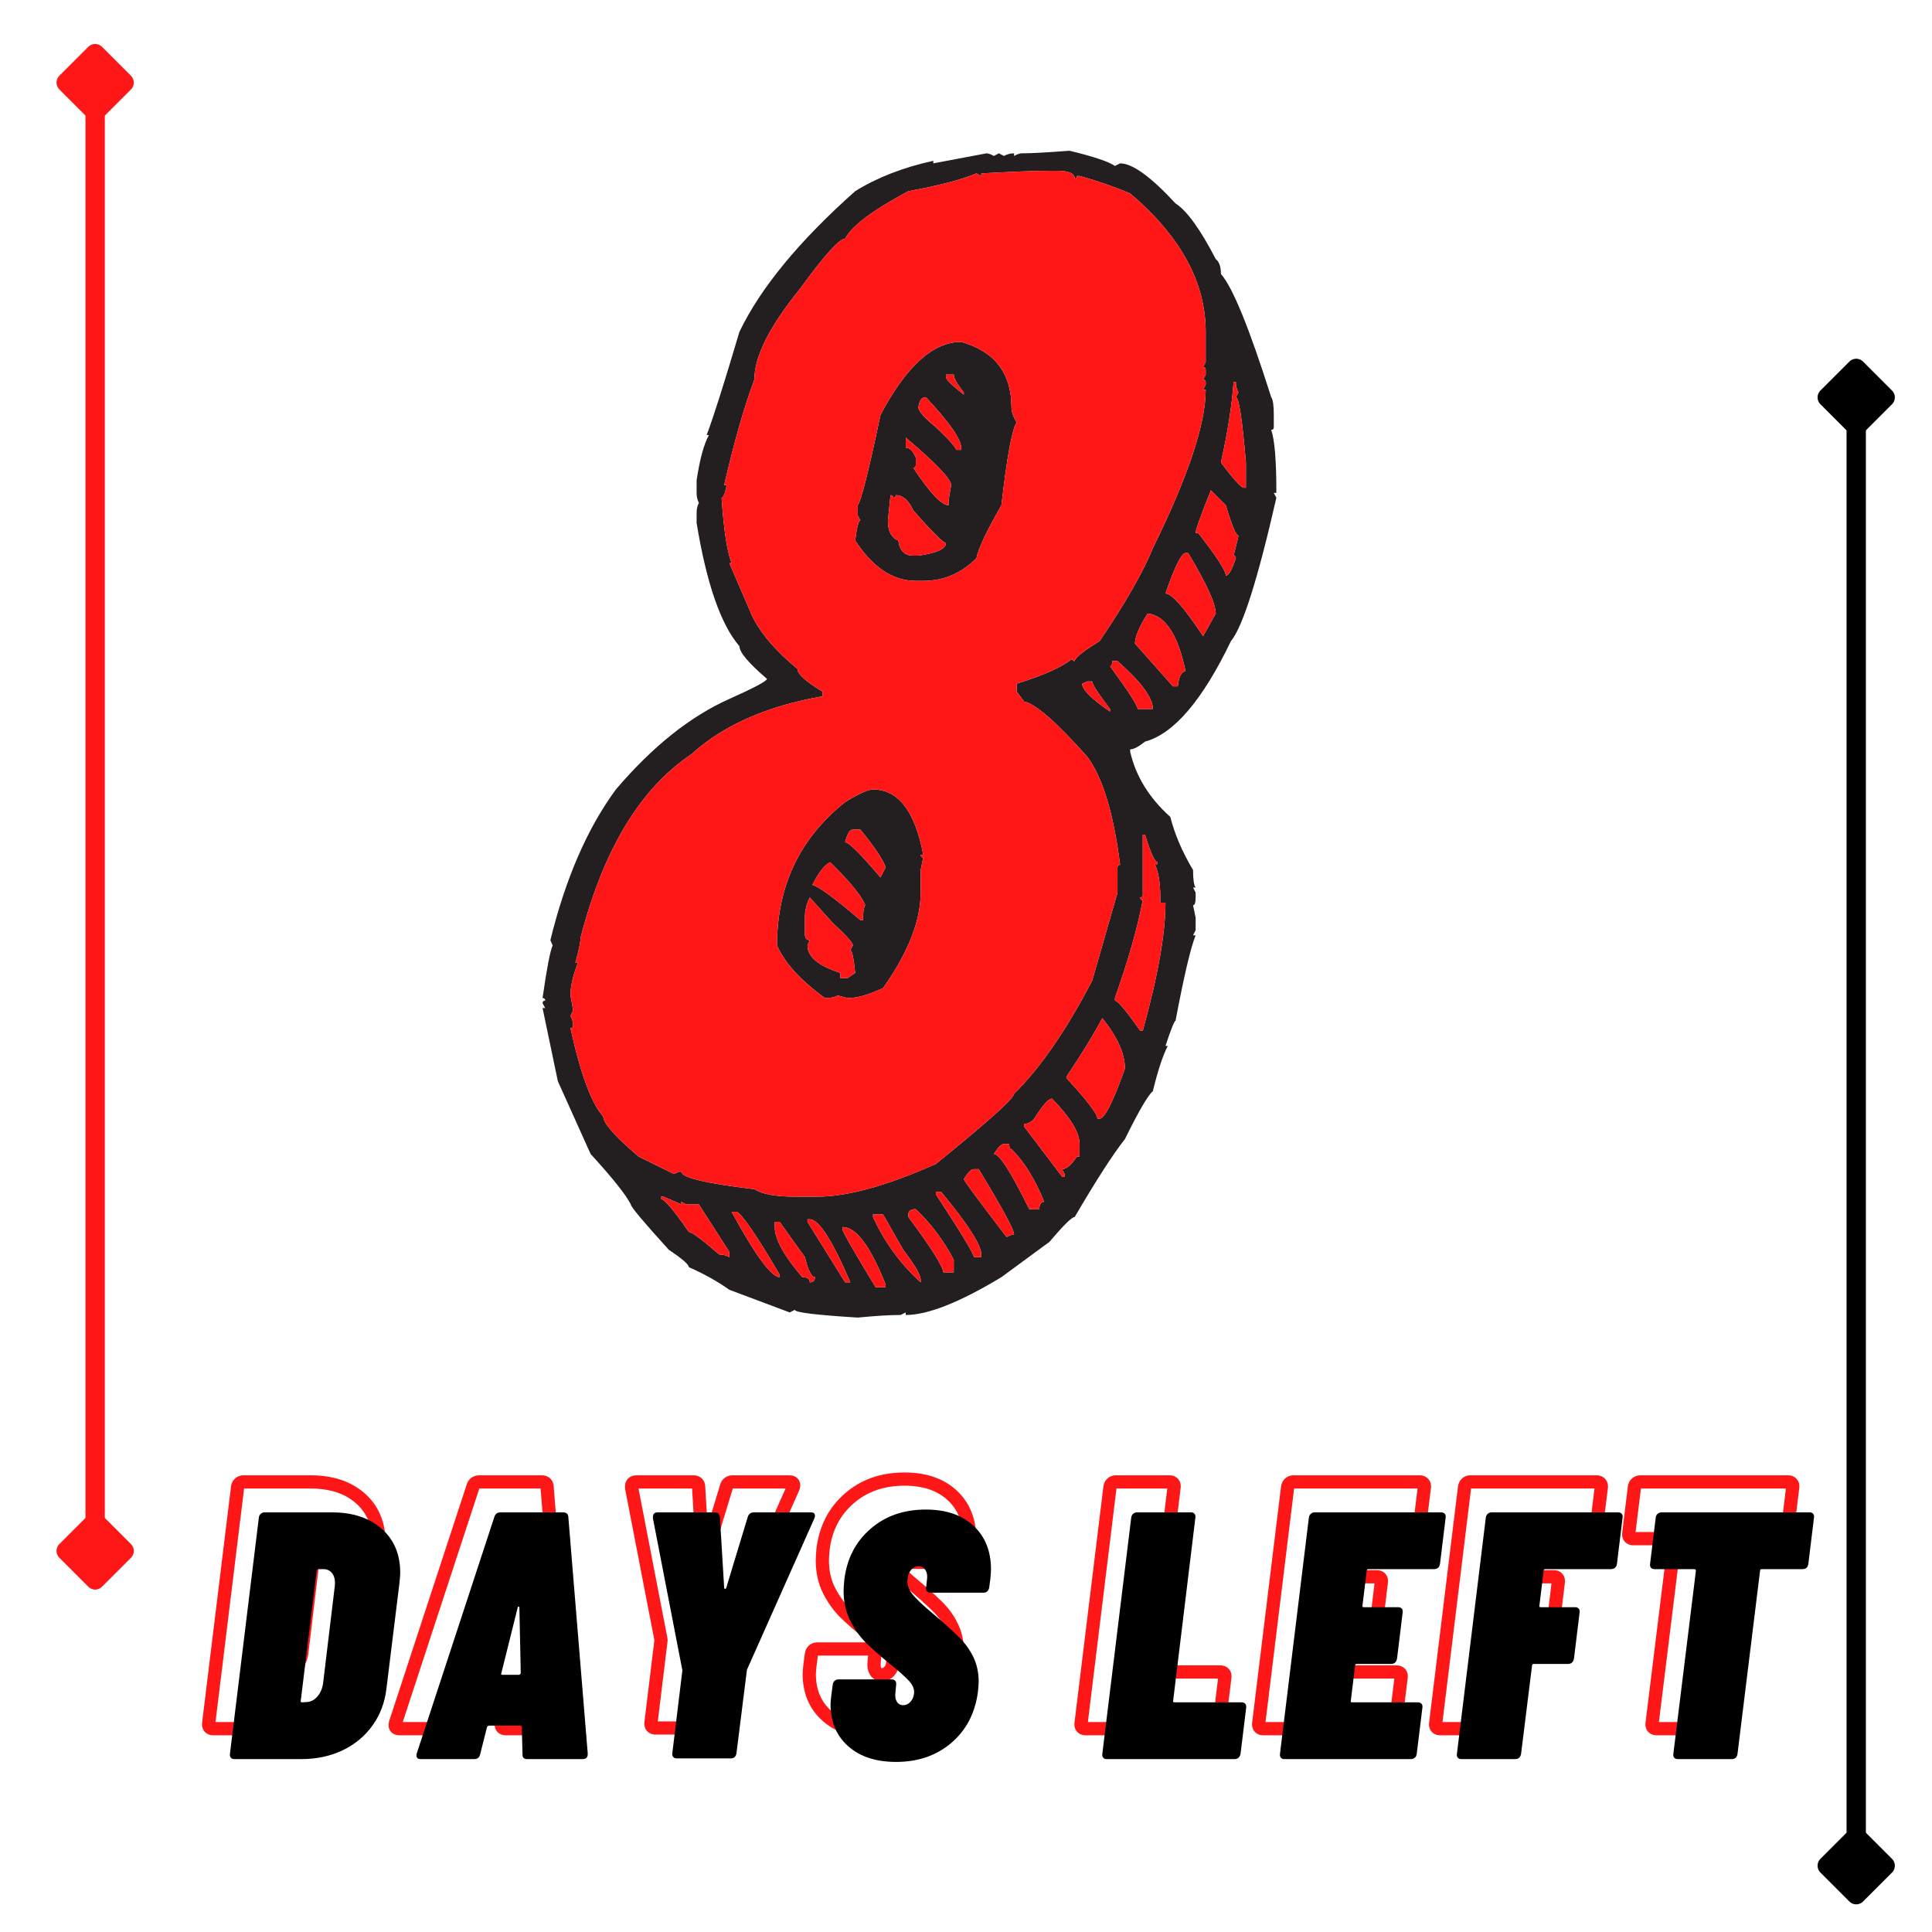 <?xml version="1.0" encoding="UTF-8"?>
<svg xmlns="http://www.w3.org/2000/svg" xmlns:xlink="http://www.w3.org/1999/xlink" width="375pt" height="375pt" viewBox="0 0 375 375" version="1.2">
<defs>
<g>
<symbol overflow="visible" id="glyph0-0">
<path style="stroke:none;" d="M -1.297 -0.344 C -1.297 -0.113 -1.207 0 -1.031 0 L 27.922 0 C 28.098 0 28.234 -0.113 28.328 -0.344 L 34.141 -47.547 C 34.141 -47.773 34.023 -47.891 33.797 -47.891 L 4.859 -47.891 C 4.629 -47.891 4.516 -47.773 4.516 -47.547 Z M 11.906 -17.719 C 11.633 -17.719 11.414 -17.805 11.25 -17.984 C 11.094 -18.172 11.035 -18.426 11.078 -18.75 L 11.078 -19.094 C 11.305 -20.914 11.875 -22.363 12.781 -23.438 C 13.695 -24.508 14.91 -25.594 16.422 -26.688 C 17.379 -27.363 18.109 -27.953 18.609 -28.453 C 19.109 -28.961 19.406 -29.582 19.5 -30.312 C 19.594 -31 19.5 -31.535 19.219 -31.922 C 18.945 -32.305 18.516 -32.5 17.922 -32.5 C 17.242 -32.5 16.688 -32.258 16.25 -31.781 C 15.812 -31.301 15.551 -30.719 15.469 -30.031 C 15.332 -29.438 14.941 -29.141 14.297 -29.141 L 7.453 -29.422 C 7.141 -29.422 6.898 -29.477 6.734 -29.594 C 6.578 -29.707 6.52 -29.852 6.562 -30.031 C 6.926 -33.227 8.281 -35.828 10.625 -37.828 C 12.977 -39.836 15.844 -40.844 19.219 -40.844 C 22.188 -40.844 24.504 -40.078 26.172 -38.547 C 27.836 -37.023 28.672 -34.941 28.672 -32.297 C 28.672 -31.609 28.645 -31.082 28.594 -30.719 C 28.32 -28.664 27.727 -27.055 26.812 -25.891 C 25.906 -24.734 24.676 -23.582 23.125 -22.438 C 22.07 -21.707 21.285 -21.055 20.766 -20.484 C 20.242 -19.922 19.938 -19.25 19.844 -18.469 C 19.75 -17.969 19.383 -17.719 18.75 -17.719 Z M 13.953 -5.891 C 12.766 -5.891 11.805 -6.254 11.078 -6.984 C 10.348 -7.711 9.984 -8.672 9.984 -9.859 C 9.984 -11.359 10.473 -12.609 11.453 -13.609 C 12.441 -14.617 13.641 -15.125 15.047 -15.125 C 16.234 -15.125 17.191 -14.77 17.922 -14.062 C 18.648 -13.352 19.016 -12.406 19.016 -11.219 C 19.016 -9.719 18.516 -8.453 17.516 -7.422 C 16.516 -6.398 15.328 -5.891 13.953 -5.891 Z M 13.953 -5.891 "/>
</symbol>
<symbol overflow="visible" id="glyph0-1">
<path style="stroke:none;" d="M 1.375 0 C 1.094 0 0.875 -0.086 0.719 -0.266 C 0.562 -0.453 0.504 -0.707 0.547 -1.031 L 6.156 -46.875 C 6.195 -47.188 6.32 -47.43 6.531 -47.609 C 6.738 -47.797 6.977 -47.891 7.25 -47.891 L 20.328 -47.891 C 24.379 -47.891 27.602 -46.828 30 -44.703 C 32.395 -42.586 33.594 -39.75 33.594 -36.188 C 33.594 -35.781 33.547 -35.117 33.453 -34.203 L 30.922 -13.688 C 30.609 -10.988 29.707 -8.602 28.219 -6.531 C 26.738 -4.457 24.801 -2.848 22.406 -1.703 C 20.008 -0.566 17.352 0 14.438 0 Z M 14.297 -11.359 C 14.203 -11.129 14.297 -11.016 14.578 -11.016 L 15.531 -11.078 C 16.258 -11.129 16.91 -11.473 17.484 -12.109 C 18.055 -12.742 18.43 -13.566 18.609 -14.578 L 20.875 -33.391 L 20.938 -34.141 C 20.938 -35.004 20.727 -35.676 20.312 -36.156 C 19.906 -36.633 19.359 -36.875 18.672 -36.875 L 17.719 -36.875 C 17.488 -36.875 17.375 -36.758 17.375 -36.531 Z M 14.297 -11.359 "/>
</symbol>
<symbol overflow="visible" id="glyph0-2">
<path style="stroke:none;" d="M 21.281 0 C 20.645 0 20.348 -0.316 20.391 -0.953 L 20.25 -6.156 C 20.301 -6.25 20.281 -6.328 20.188 -6.391 C 20.094 -6.461 20 -6.5 19.906 -6.5 L 13.953 -6.5 C 13.723 -6.5 13.566 -6.383 13.484 -6.156 L 12.172 -0.953 C 12.035 -0.316 11.648 0 11.016 0 L 0.609 0 C -0.066 0 -0.316 -0.363 -0.141 -1.094 L 14.922 -47 C 15.098 -47.594 15.504 -47.891 16.141 -47.891 L 28.266 -47.891 C 28.898 -47.891 29.238 -47.594 29.281 -47 L 33.047 -1.094 L 33.047 -0.953 C 33.047 -0.316 32.703 0 32.016 0 Z M 16.281 -16.688 C 16.188 -16.469 16.254 -16.359 16.484 -16.359 L 19.703 -16.359 C 19.836 -16.359 19.953 -16.469 20.047 -16.688 L 19.781 -29.359 C 19.781 -29.535 19.723 -29.613 19.609 -29.594 C 19.492 -29.57 19.438 -29.492 19.438 -29.359 Z M 16.281 -16.688 "/>
</symbol>
<symbol overflow="visible" id="glyph0-3">
<path style="stroke:none;" d="M 10.266 -0.141 C 9.941 -0.141 9.703 -0.227 9.547 -0.406 C 9.391 -0.594 9.332 -0.844 9.375 -1.156 L 11.297 -16.969 C 11.336 -17.062 11.336 -17.195 11.297 -17.375 L 5.609 -46.734 L 5.609 -47 C 5.609 -47.594 5.926 -47.891 6.562 -47.891 L 17.578 -47.891 C 18.223 -47.891 18.566 -47.594 18.609 -47 L 19.438 -33.25 C 19.438 -33.113 19.492 -33.047 19.609 -33.047 C 19.723 -33.047 19.801 -33.113 19.844 -33.25 L 24.016 -47 C 24.203 -47.594 24.613 -47.891 25.25 -47.891 L 36.266 -47.891 C 36.629 -47.891 36.867 -47.785 36.984 -47.578 C 37.098 -47.379 37.086 -47.098 36.953 -46.734 L 23.875 -17.375 L 23.812 -16.969 L 21.828 -1.156 C 21.785 -0.844 21.672 -0.594 21.484 -0.406 C 21.297 -0.227 21.047 -0.141 20.734 -0.141 Z M 10.266 -0.141 "/>
</symbol>
<symbol overflow="visible" id="glyph0-4">
<path style="stroke:none;" d="M 14.234 0.547 C 10.305 0.547 7.203 -0.469 4.922 -2.5 C 2.641 -4.531 1.5 -7.234 1.5 -10.609 C 1.5 -10.922 1.547 -11.488 1.641 -12.312 L 1.922 -14.438 C 1.961 -14.758 2.082 -15.008 2.281 -15.188 C 2.488 -15.375 2.734 -15.469 3.016 -15.469 L 13.406 -15.469 C 13.688 -15.469 13.906 -15.375 14.062 -15.188 C 14.219 -15.008 14.273 -14.758 14.234 -14.438 L 14.094 -12.938 C 14 -12.207 14.086 -11.613 14.359 -11.156 C 14.641 -10.695 15.051 -10.469 15.594 -10.469 C 16.188 -10.469 16.688 -10.719 17.094 -11.219 C 17.508 -11.719 17.719 -12.332 17.719 -13.062 C 17.719 -13.75 17.383 -14.457 16.719 -15.188 C 16.062 -15.914 14.801 -17.035 12.938 -18.547 C 11.102 -20.047 9.594 -21.379 8.406 -22.547 C 7.227 -23.711 6.203 -25.148 5.328 -26.859 C 4.461 -28.566 4.031 -30.516 4.031 -32.703 C 4.031 -33.117 4.078 -33.828 4.172 -34.828 C 4.672 -38.891 6.359 -42.172 9.234 -44.672 C 12.109 -47.18 15.691 -48.438 19.984 -48.438 C 23.898 -48.438 26.988 -47.383 29.25 -45.281 C 31.508 -43.188 32.641 -40.363 32.641 -36.812 C 32.641 -36.395 32.594 -35.734 32.5 -34.828 L 32.297 -33.328 C 32.254 -33.004 32.129 -32.75 31.922 -32.562 C 31.711 -32.383 31.473 -32.297 31.203 -32.297 L 20.875 -32.297 C 20.594 -32.297 20.375 -32.383 20.219 -32.562 C 20.062 -32.75 20.004 -33.004 20.047 -33.328 L 20.25 -35.094 C 20.301 -35.781 20.176 -36.336 19.875 -36.766 C 19.582 -37.203 19.16 -37.422 18.609 -37.422 C 17.973 -37.422 17.445 -37.145 17.031 -36.594 C 16.625 -36.051 16.422 -35.328 16.422 -34.422 C 16.422 -33.641 16.738 -32.836 17.375 -32.016 C 18.02 -31.203 19.207 -30.062 20.938 -28.594 C 23.258 -26.633 25.035 -25.051 26.266 -23.844 C 27.504 -22.633 28.477 -21.312 29.188 -19.875 C 29.895 -18.438 30.25 -16.805 30.25 -14.984 C 30.25 -14.617 30.203 -13.977 30.109 -13.062 C 29.555 -8.914 27.832 -5.609 24.938 -3.141 C 22.039 -0.68 18.473 0.547 14.234 0.547 Z M 14.234 0.547 "/>
</symbol>
<symbol overflow="visible" id="glyph0-5">
<path style="stroke:none;" d=""/>
</symbol>
<symbol overflow="visible" id="glyph0-6">
<path style="stroke:none;" d="M 1.375 0 C 1.094 0 0.875 -0.086 0.719 -0.266 C 0.562 -0.453 0.504 -0.707 0.547 -1.031 L 6.156 -46.875 C 6.195 -47.188 6.32 -47.43 6.531 -47.609 C 6.738 -47.797 6.977 -47.891 7.25 -47.891 L 17.797 -47.891 C 18.066 -47.891 18.281 -47.797 18.438 -47.609 C 18.594 -47.43 18.648 -47.188 18.609 -46.875 L 14.297 -11.359 C 14.203 -11.129 14.297 -11.016 14.578 -11.016 L 27.578 -11.016 C 27.891 -11.016 28.125 -10.922 28.281 -10.734 C 28.445 -10.555 28.508 -10.305 28.469 -9.984 L 27.375 -1.031 C 27.227 -0.344 26.836 0 26.203 0 Z M 1.375 0 "/>
</symbol>
<symbol overflow="visible" id="glyph0-7">
<path style="stroke:none;" d="M 31.609 -37.906 C 31.566 -37.582 31.441 -37.328 31.234 -37.141 C 31.023 -36.961 30.766 -36.875 30.453 -36.875 L 17.719 -36.875 C 17.488 -36.875 17.375 -36.758 17.375 -36.531 L 16.562 -29.828 C 16.469 -29.598 16.555 -29.484 16.828 -29.484 L 23.469 -29.484 C 23.789 -29.484 24.031 -29.391 24.188 -29.203 C 24.344 -29.023 24.398 -28.781 24.359 -28.469 L 23.266 -19.5 C 23.129 -18.812 22.738 -18.469 22.094 -18.469 L 15.469 -18.469 C 15.238 -18.469 15.125 -18.352 15.125 -18.125 L 14.297 -11.359 C 14.203 -11.129 14.297 -11.016 14.578 -11.016 L 27.297 -11.016 C 27.617 -11.016 27.859 -10.922 28.016 -10.734 C 28.18 -10.555 28.238 -10.305 28.188 -9.984 L 27.094 -1.031 C 27.051 -0.707 26.926 -0.453 26.719 -0.266 C 26.508 -0.086 26.25 0 25.938 0 L 1.375 0 C 1.094 0 0.875 -0.086 0.719 -0.266 C 0.562 -0.453 0.504 -0.707 0.547 -1.031 L 6.156 -46.875 C 6.195 -47.188 6.32 -47.43 6.531 -47.609 C 6.738 -47.797 6.977 -47.891 7.25 -47.891 L 31.812 -47.891 C 32.133 -47.891 32.375 -47.797 32.531 -47.609 C 32.695 -47.43 32.754 -47.188 32.703 -46.875 Z M 31.609 -37.906 "/>
</symbol>
<symbol overflow="visible" id="glyph0-8">
<path style="stroke:none;" d="M 31.609 -37.906 C 31.566 -37.582 31.441 -37.328 31.234 -37.141 C 31.023 -36.961 30.766 -36.875 30.453 -36.875 L 17.719 -36.875 C 17.488 -36.875 17.375 -36.758 17.375 -36.531 L 16.562 -29.828 C 16.469 -29.598 16.555 -29.484 16.828 -29.484 L 23.469 -29.484 C 23.789 -29.484 24.031 -29.391 24.188 -29.203 C 24.344 -29.023 24.398 -28.781 24.359 -28.469 L 23.266 -19.5 C 23.129 -18.812 22.738 -18.469 22.094 -18.469 L 15.469 -18.469 C 15.238 -18.469 15.125 -18.352 15.125 -18.125 L 13 -1.031 C 12.957 -0.707 12.832 -0.453 12.625 -0.266 C 12.414 -0.086 12.176 0 11.906 0 L 1.375 0 C 1.094 0 0.875 -0.086 0.719 -0.266 C 0.562 -0.453 0.504 -0.707 0.547 -1.031 L 6.156 -46.875 C 6.195 -47.188 6.32 -47.43 6.531 -47.609 C 6.738 -47.797 6.977 -47.891 7.25 -47.891 L 31.812 -47.891 C 32.133 -47.891 32.375 -47.797 32.531 -47.609 C 32.695 -47.43 32.754 -47.188 32.703 -46.875 Z M 31.609 -37.906 "/>
</symbol>
<symbol overflow="visible" id="glyph0-9">
<path style="stroke:none;" d="M 35.516 -47.891 C 35.785 -47.891 36 -47.797 36.156 -47.609 C 36.32 -47.43 36.379 -47.188 36.328 -46.875 L 35.234 -37.906 C 35.191 -37.582 35.078 -37.328 34.891 -37.141 C 34.711 -36.961 34.461 -36.875 34.141 -36.875 L 26.203 -36.875 C 25.973 -36.875 25.859 -36.758 25.859 -36.531 L 21.484 -1.031 C 21.441 -0.707 21.328 -0.453 21.141 -0.266 C 20.961 -0.086 20.711 0 20.391 0 L 9.922 0 C 9.598 0 9.359 -0.086 9.203 -0.266 C 9.047 -0.453 8.988 -0.707 9.031 -1.031 L 13.406 -36.531 C 13.406 -36.758 13.289 -36.875 13.062 -36.875 L 5.406 -36.875 C 5.082 -36.875 4.844 -36.961 4.688 -37.141 C 4.531 -37.328 4.473 -37.582 4.516 -37.906 L 5.609 -46.875 C 5.648 -47.188 5.773 -47.43 5.984 -47.609 C 6.191 -47.797 6.457 -47.891 6.781 -47.891 Z M 35.516 -47.891 "/>
</symbol>
</g>
<clipPath id="clip1">
  <path d="M 105.309 29.281 L 247.809 29.281 L 247.809 255.781 L 105.309 255.781 Z M 105.309 29.281 "/>
</clipPath>
</defs>
<g id="surface1">
<path style="fill:none;stroke-width:1;stroke-linecap:round;stroke-linejoin:miter;stroke:rgb(0%,0%,0%);stroke-opacity:1;stroke-miterlimit:4;" d="M 3.5 -0 L 76.5 -0 " transform="matrix(0,-3.75,3.75,0,360.29,369.631)"/>
<path style="fill-rule:nonzero;fill:rgb(0%,0%,0%);fill-opacity:1;stroke-width:1;stroke-linecap:butt;stroke-linejoin:round;stroke:rgb(0%,0%,0%);stroke-opacity:1;stroke-miterlimit:4;" d="M 0.5 -0 L 2 -1.5 L 3.5 -0 L 2 1.5 Z M 0.5 -0 " transform="matrix(0,-3.75,3.75,0,360.29,369.631)"/>
<path style="fill-rule:nonzero;fill:rgb(0%,0%,0%);fill-opacity:1;stroke-width:1;stroke-linecap:butt;stroke-linejoin:round;stroke:rgb(0%,0%,0%);stroke-opacity:1;stroke-miterlimit:4;" d="M -0.5 -0 L -2 -1.5 L -3.5 -0 L -2 1.5 Z M -0.5 -0 " transform="matrix(0,-3.75,3.75,0,360.29,69.631)"/>
<path style="fill:none;stroke-width:1;stroke-linecap:round;stroke-linejoin:miter;stroke:rgb(100%,8.629%,8.629%);stroke-opacity:1;stroke-miterlimit:4;" d="M 3.5 -0 L 76.5 -0 " transform="matrix(0,-3.75,3.75,0,18.47,308.535)"/>
<path style="fill-rule:nonzero;fill:rgb(100%,8.629%,8.629%);fill-opacity:1;stroke-width:1;stroke-linecap:butt;stroke-linejoin:round;stroke:rgb(100%,8.629%,8.629%);stroke-opacity:1;stroke-miterlimit:4;" d="M 0.5 -0 L 2 -1.5 L 3.5 -0 L 2 1.5 Z M 0.5 -0 " transform="matrix(0,-3.75,3.75,0,18.47,308.535)"/>
<path style="fill-rule:nonzero;fill:rgb(100%,8.629%,8.629%);fill-opacity:1;stroke-width:1;stroke-linecap:butt;stroke-linejoin:round;stroke:rgb(100%,8.629%,8.629%);stroke-opacity:1;stroke-miterlimit:4;" d="M -0.5 -0 L -2 -1.5 L -3.5 -0 L -2 1.5 Z M -0.5 -0 " transform="matrix(0,-3.75,3.75,0,18.47,8.535)"/>
<g clip-path="url(#clip1)" clip-rule="nonzero">
<path style=" stroke:none;fill-rule:nonzero;fill:rgb(13.73%,12.16%,12.549%);fill-opacity:1;" d="M 239.438 74.145 C 239.102 78.746 238.281 83.957 236.98 89.777 C 239.41 92.992 240.883 94.629 241.391 94.668 L 241.832 94.668 L 241.832 89.777 C 241.113 81.316 240.469 77.09 239.879 77.09 L 240.379 76.152 C 240.043 75.566 239.879 74.898 239.879 74.145 Z M 235.031 95.172 C 233.062 100.066 232.07 102.832 232.07 103.457 L 232.574 103.457 C 236.145 108.02 237.93 110.781 237.93 111.738 C 238.473 111.738 239.121 110.613 239.879 108.352 C 239.879 108.02 239.73 107.852 239.438 107.852 C 240.066 105.426 240.379 104.125 240.379 103.957 C 239.918 103.957 239.102 101.996 237.93 98.062 Z M 226.219 115.195 C 227.438 115.195 229.867 117.961 233.52 123.477 L 235.977 119.082 C 235.977 117.203 234.191 113.289 230.625 107.344 L 230.125 107.344 C 229.328 107.344 228.02 109.969 226.219 115.195 Z M 222.758 119.082 C 221.125 121.637 220.301 123.586 220.301 124.922 L 227.668 133.215 L 228.613 133.215 C 228.82 131.281 229.328 130.328 230.125 130.328 C 228.652 123.207 226.199 119.465 222.758 119.082 Z M 221.812 162.027 L 221.812 173.703 C 221.812 174.031 221.648 174.195 221.312 174.195 C 221.312 174.535 221.477 174.703 221.812 174.703 C 220.809 180.016 219.004 186.359 216.402 193.723 L 216.402 194.223 C 216.945 194.223 218.582 196.172 221.312 200.062 L 221.812 200.062 C 224.75 189.477 226.219 181.188 226.219 175.203 L 225.211 175.203 L 225.211 174.195 C 225.211 171.438 224.875 169.324 224.207 167.863 C 224.543 167.863 224.711 167.691 224.711 167.359 C 224.164 167.359 223.348 165.582 222.254 162.027 Z M 215.895 128.312 C 215.895 128.988 215.75 129.32 215.457 129.32 C 219.027 134.168 220.809 136.941 220.809 137.609 L 223.766 137.609 C 223.766 135.43 221.477 132.328 216.906 128.312 Z M 210.043 132.707 C 210.043 133.84 211.848 135.641 215.457 138.113 L 215.457 137.609 C 213.152 134.594 211.996 132.816 211.996 132.266 L 211.051 132.266 Z M 213.949 197.613 C 212.352 200.672 210.066 204.414 207.086 208.855 L 207.086 209.352 C 211.031 213.625 213.004 216.219 213.004 217.141 L 213.445 217.141 C 214.449 217.051 216.09 213.809 218.352 207.406 C 218.352 204.52 216.883 201.254 213.949 197.613 Z M 198.777 218.145 L 198.777 218.652 L 206.145 228.375 L 206.645 228.375 L 206.645 227.871 L 206.145 226.934 C 206.98 226.934 207.945 226.117 209.039 224.48 L 209.539 224.48 L 209.539 222.027 C 209.539 219.812 207.758 216.887 204.191 213.246 C 203.523 213.246 202.367 214.539 200.73 217.141 C 200.184 217.809 199.531 218.145 198.777 218.145 Z M 192.926 223.977 C 193.973 223.977 196.262 227.559 199.785 234.715 L 201.738 234.715 C 201.738 233.75 202.055 233.27 202.68 233.27 C 200.879 228.836 198.758 225.422 196.324 223.039 C 196.031 223.039 195.883 222.707 195.883 222.027 L 194.875 222.027 C 194.375 222.027 193.723 222.684 192.926 223.977 Z M 187.074 228.875 C 187.074 229.129 189.84 232.867 195.379 240.113 C 196.008 239.773 196.492 239.609 196.828 239.609 C 196.828 238.688 194.543 234.465 189.969 226.934 L 189.023 226.934 C 188.52 226.934 187.871 227.578 187.074 228.875 Z M 183.609 72.699 L 183.609 73.203 C 183.609 73.66 184.766 74.793 187.074 76.594 L 187.074 76.152 C 185.773 74.52 185.121 73.367 185.121 72.699 Z M 181.66 231.328 L 181.66 231.828 C 186.566 239.32 189.023 243.375 189.023 244.004 L 190.469 244.004 L 190.469 243.5 C 190.469 241.66 187.871 237.602 182.664 231.328 Z M 178.262 79.035 C 178.262 79.793 179.395 81.09 181.66 82.926 C 184.266 85.398 185.562 86.867 185.562 87.324 L 186.566 87.324 L 186.566 86.891 C 186.566 85.25 184.281 81.988 179.707 77.09 C 178.91 77.09 178.434 77.746 178.262 79.035 Z M 176.312 235.715 L 176.312 236.219 C 180.672 242.078 182.938 245.66 183.105 246.957 L 185.121 246.957 L 185.121 244.508 C 183.105 240.699 180.652 237.43 177.758 234.715 L 177.258 234.715 C 176.625 234.84 176.312 235.18 176.312 235.715 Z M 175.805 84.941 L 175.805 86.891 C 176.562 86.891 177.211 87.527 177.758 88.832 L 177.758 90.277 C 177.758 90.609 177.586 90.777 177.258 90.777 C 180.441 95.625 182.73 98.062 184.117 98.062 L 184.117 97.117 L 184.617 94.164 C 184.617 92.992 181.68 89.922 175.805 84.941 Z M 172.848 96.109 L 172.344 101.008 C 172.344 103.102 173.016 104.402 174.359 104.902 C 174.609 106.867 175.578 107.852 177.258 107.852 L 178.262 107.852 C 181.824 107.344 183.609 106.531 183.609 105.402 C 183.105 105.402 180.988 103.285 177.258 99.062 C 176.371 97.098 175.238 96.109 173.855 96.109 C 173.855 96.449 173.688 96.613 173.355 96.613 C 173.355 96.281 173.184 96.109 172.848 96.109 Z M 169.449 235.715 L 169.449 236.219 C 171.672 241.078 174.754 245.301 178.699 248.898 L 178.699 248.395 C 178.699 247.48 177.57 245.531 175.301 242.559 L 171.402 235.715 Z M 186.566 66.359 C 193.07 68.199 196.324 72.426 196.324 79.035 C 196.324 79.914 196.66 80.902 197.332 81.988 C 196.449 83.25 195.465 88.602 194.375 98.062 C 191.438 103.199 189.82 106.637 189.527 108.352 C 186.594 111.285 183.148 112.746 179.203 112.746 L 177.758 112.746 C 173.312 112.746 169.387 110.129 165.988 104.902 C 166.324 102.309 166.66 101.008 166.996 101.008 L 166.492 100.066 L 166.492 98.062 C 167.16 97.184 168.633 91.34 170.898 80.547 C 175.891 71.086 181.113 66.359 186.566 66.359 Z M 164.035 163.465 C 164.75 163.465 167.039 165.754 170.898 170.309 L 171.902 168.363 C 171.484 166.98 169.852 164.539 166.996 161.02 L 165.543 161.02 C 164.961 161.02 164.457 161.836 164.035 163.465 Z M 163.531 238.164 L 163.531 238.609 C 163.531 239.066 165.676 242.812 169.953 249.844 L 171.902 249.844 L 171.902 249.34 C 168.961 241.891 166.176 238.164 163.531 238.164 Z M 157.68 171.754 C 158.895 172.047 162.004 174.328 166.996 178.594 L 167.496 178.594 C 167.496 177.129 167.645 176.168 167.941 175.707 C 167.312 173.996 165.047 171.211 161.141 167.359 C 160.094 167.824 158.941 169.285 157.68 171.754 Z M 156.734 236.664 L 156.734 237.16 L 164.035 248.898 L 165.047 248.898 C 161.559 240.742 158.941 236.664 157.18 236.664 Z M 157.18 174.195 C 156.551 175.414 156.234 176.715 156.234 178.09 L 156.234 181.547 C 156.316 182.176 156.633 182.488 157.18 182.488 L 156.734 183.496 C 156.734 185.711 158.855 187.492 163.094 188.828 L 163.094 189.828 L 164.543 189.828 L 165.988 188.828 C 165.691 185.895 165.379 184.434 165.047 184.434 L 165.543 183.496 C 165.543 182.988 164.227 181.527 161.586 179.098 Z M 169.449 153.238 C 174.359 153.238 177.613 157.461 179.203 165.918 L 178.699 165.918 C 178.699 166.246 178.871 166.422 179.203 166.422 L 178.699 168.871 L 178.699 173.258 C 178.699 178.738 176.27 184.918 171.402 191.777 C 168.672 193.07 166.391 193.723 164.543 193.723 L 162.594 193.219 C 162.043 193.559 161.227 193.723 160.133 193.723 C 155.348 190.254 152.25 186.836 150.82 183.496 C 150.82 171.988 155.227 162.711 164.035 155.688 C 166.684 154.051 168.484 153.238 169.449 153.238 Z M 150.379 237.16 L 150.379 238.164 C 150.379 240.512 152.16 243.754 155.727 247.895 C 156.695 247.895 157.18 248.234 157.18 248.898 C 157.848 248.898 158.184 248.566 158.184 247.895 C 157.516 247.895 156.859 246.602 156.234 244.004 L 151.324 237.16 Z M 142.008 235.211 C 146.621 243.676 149.73 247.895 151.324 247.895 L 151.324 247.395 C 146.879 239.82 144.109 235.762 143.016 235.211 Z M 128.352 232.27 L 128.352 232.77 C 128.977 232.77 130.766 234.883 133.703 239.113 C 134.246 239.113 136.219 240.57 139.617 243.5 C 140.328 243.5 140.98 243.676 141.57 244.004 L 141.57 243 L 135.652 233.777 L 133.199 233.777 L 132.254 233.27 L 132.254 233.777 L 128.793 232.27 Z M 190.469 33.656 L 190.469 34.156 L 189.527 33.656 C 186.672 34.875 182.27 36.02 176.312 37.109 C 169.344 40.832 165.254 43.91 164.035 46.34 C 162.906 46.34 159.969 49.598 155.227 56.129 C 149.352 63.367 146.418 69.223 146.418 73.703 C 144.484 78.812 142.531 85.629 140.562 94.164 L 141.062 94.164 C 140.73 95.797 140.395 96.613 140.059 96.613 C 140.48 102.848 141.125 107.082 142.008 109.297 L 141.57 109.297 L 145.977 119.527 C 147.613 122.918 150.547 126.352 154.781 129.82 C 154.781 130.828 156.402 132.289 159.633 134.219 L 159.633 135.156 C 148.848 137.039 140.371 140.781 134.207 146.391 C 124.262 153.043 117.086 164.93 112.68 182.051 C 112.68 182.887 112.344 184.5 111.672 186.883 L 112.176 186.883 C 111.215 189.309 110.727 191.426 110.727 193.219 C 111.062 194.934 111.23 195.922 111.23 196.172 L 110.727 197.176 C 111.062 197.719 111.23 198.371 111.23 199.121 C 111.23 199.414 111.062 199.559 110.727 199.559 C 112.703 208.52 114.82 214.223 117.086 216.703 C 117.086 217.996 119.371 220.59 123.945 224.48 L 130.805 227.871 L 131.75 227.434 L 132.254 227.434 C 132.254 228.566 136.977 229.691 146.418 230.82 C 147.93 231.781 150.547 232.27 154.281 232.27 L 158.688 232.27 C 164.477 232.27 172.133 230.152 181.66 225.922 C 191.773 217.719 196.828 213.188 196.828 212.309 C 201.863 207.367 206.922 200.047 211.996 190.332 L 216.906 173.258 L 216.906 168.363 C 216.906 168.031 217.07 167.863 217.41 167.863 C 216.152 157.898 214.031 150.914 211.051 146.895 C 205.094 140.195 201.004 136.621 198.777 136.164 L 197.332 134.219 L 197.332 132.707 C 202.66 131.035 206.246 129.426 208.094 127.871 C 208.094 128.168 208.262 128.312 208.598 128.312 C 208.598 127.727 210.215 126.434 213.445 124.426 C 218.438 117.059 221.879 111.051 223.766 106.402 C 230.605 92.516 234.027 82.262 234.027 75.645 L 233.52 75.645 L 234.027 74.645 L 234.027 74.145 C 234.027 73.852 233.855 73.703 233.52 73.703 L 234.027 72.699 L 234.027 71.762 C 234.027 71.426 233.855 71.258 233.52 71.258 L 234.027 70.25 L 234.027 64.41 C 234.027 54.785 229.133 45.836 219.363 37.547 C 216.297 36.25 213.023 35.117 209.539 34.156 L 209.039 34.156 C 209.039 34.496 208.891 34.66 208.598 34.66 C 208.598 33.656 207.441 33.152 205.137 33.152 L 203.688 33.152 C 200.922 33.152 196.512 33.324 190.469 33.656 Z M 207.59 29.258 C 212.289 30.391 215.23 31.379 216.402 32.211 L 217.41 31.707 C 219.801 31.707 223.391 34.305 228.172 39.492 C 230.395 40.914 232.992 44.52 235.977 50.289 C 236.645 50.793 236.98 51.75 236.98 53.176 C 239.25 55.73 242.5 63.703 246.738 77.09 C 247.074 77.516 247.242 78.664 247.242 80.547 L 247.242 82.926 C 247.242 83.266 247.074 83.434 246.738 83.434 C 247.41 85.32 247.742 89.398 247.742 95.672 L 247.242 95.672 L 247.742 96.613 C 244.137 112.438 241.199 121.707 238.93 124.426 C 233.395 135.934 227.832 142.438 222.254 143.945 C 220.996 144.949 220.031 145.453 219.363 145.453 L 219.363 145.891 C 220.449 150.664 223.051 154.883 227.164 158.57 C 228.004 161.918 229.473 165.355 231.57 168.871 C 231.57 170.711 231.738 171.832 232.07 172.258 L 231.57 172.258 L 232.07 173.258 L 232.07 174.195 C 232.07 175.203 231.902 175.707 231.57 175.707 L 232.07 178.09 L 232.07 180.539 L 231.57 181.547 L 232.07 181.547 C 231.105 183.934 229.809 189.461 228.172 198.117 C 227.918 198.207 227.27 199.832 226.219 203.008 L 226.66 203.008 C 225.695 204.895 224.73 207.824 223.766 211.801 C 222.84 212.555 221.035 215.648 218.352 221.09 C 216.09 223.938 212.836 228.98 208.598 236.219 C 208.051 236.219 206.418 237.836 203.688 241.051 L 194.375 247.895 C 186.273 252.789 180.086 255.238 175.805 255.238 L 175.805 254.742 L 174.801 255.238 C 172.66 255.238 169.891 255.41 166.492 255.742 C 158.348 255.238 154.281 254.742 154.281 254.234 L 153.273 254.742 L 141.57 250.348 C 139.262 248.711 136.641 247.25 133.703 245.953 C 133.703 245.449 132.398 244.312 129.797 242.559 C 124.891 237.16 122.438 234.23 122.438 233.777 C 121.516 231.93 118.91 228.664 114.633 223.977 L 108.277 209.859 L 105.312 195.664 L 105.824 195.664 L 105.312 194.727 C 105.312 194.395 105.484 194.223 105.824 194.223 C 105.824 193.887 105.652 193.723 105.312 193.723 C 106.113 188.074 106.762 184.668 107.266 183.496 L 106.828 182.488 C 109.766 170.516 114 160.773 119.539 153.238 C 126.633 144.91 133.973 139.051 141.57 135.66 C 146.434 133.484 148.867 132.184 148.867 131.766 C 145.301 128.715 143.52 126.594 143.52 125.426 C 139.914 121.242 137.141 113.27 135.211 101.508 L 135.211 99.566 C 135.211 98.812 135.359 98.16 135.652 97.621 C 135.359 97.027 135.211 96.383 135.211 95.672 L 135.211 93.223 C 135.84 89.078 136.641 86.152 137.602 84.438 L 137.164 84.438 C 138.465 81.012 140.582 74.328 143.52 64.41 C 147.594 55.918 155.078 46.816 165.988 37.109 C 170.227 34.469 175.281 32.504 181.156 31.207 L 181.156 31.707 L 191.48 29.762 C 191.816 29.762 192.293 29.934 192.926 30.266 L 193.871 29.762 L 194.875 30.266 C 195.465 29.934 196.113 29.762 196.828 29.762 L 196.828 30.266 C 197.461 29.934 197.941 29.762 198.277 29.762 C 200.082 29.762 203.184 29.598 207.59 29.258 "/>
</g>
<path style=" stroke:none;fill-rule:nonzero;fill:rgb(100%,8.629%,8.629%);fill-opacity:1;" d="M 128.352 232.27 L 128.352 232.77 C 128.977 232.77 130.766 234.883 133.703 239.113 C 134.246 239.113 136.219 240.57 139.617 243.5 C 140.328 243.5 140.98 243.676 141.57 244.004 L 141.57 243 L 135.652 233.777 L 133.199 233.777 L 132.254 233.27 L 132.254 233.777 L 128.793 232.27 L 128.352 232.27 "/>
<path style=" stroke:none;fill-rule:nonzero;fill:rgb(100%,8.629%,8.629%);fill-opacity:1;" d="M 142.008 235.211 C 146.621 243.676 149.73 247.895 151.324 247.895 L 151.324 247.395 C 146.879 239.82 144.109 235.762 143.016 235.211 L 142.008 235.211 "/>
<path style=" stroke:none;fill-rule:nonzero;fill:rgb(100%,8.629%,8.629%);fill-opacity:1;" d="M 150.379 237.16 L 150.379 238.164 C 150.379 240.512 152.16 243.754 155.727 247.895 C 156.695 247.895 157.18 248.234 157.18 248.898 C 157.848 248.898 158.184 248.566 158.184 247.895 C 157.516 247.895 156.859 246.602 156.234 244.004 L 151.324 237.16 L 150.379 237.16 "/>
<path style=" stroke:none;fill-rule:nonzero;fill:rgb(100%,8.629%,8.629%);fill-opacity:1;" d="M 157.18 174.195 C 156.551 175.414 156.234 176.715 156.234 178.09 L 156.234 181.547 C 156.316 182.176 156.633 182.488 157.18 182.488 L 156.734 183.496 C 156.734 185.711 158.855 187.492 163.094 188.828 L 163.094 189.828 L 164.543 189.828 L 165.988 188.828 C 165.691 185.895 165.379 184.434 165.047 184.434 L 165.543 183.496 C 165.543 182.988 164.227 181.527 161.586 179.098 L 157.18 174.195 "/>
<path style=" stroke:none;fill-rule:nonzero;fill:rgb(100%,8.629%,8.629%);fill-opacity:1;" d="M 156.734 236.664 L 156.734 237.16 L 164.035 248.898 L 165.047 248.898 C 161.559 240.742 158.941 236.664 157.18 236.664 L 156.734 236.664 "/>
<path style=" stroke:none;fill-rule:nonzero;fill:rgb(100%,8.629%,8.629%);fill-opacity:1;" d="M 157.68 171.754 C 158.895 172.047 162.004 174.328 166.996 178.594 L 167.496 178.594 C 167.496 177.129 167.645 176.168 167.941 175.707 C 167.312 173.996 165.047 171.211 161.141 167.359 C 160.094 167.824 158.941 169.285 157.68 171.754 "/>
<path style=" stroke:none;fill-rule:nonzero;fill:rgb(100%,8.629%,8.629%);fill-opacity:1;" d="M 163.531 238.164 L 163.531 238.609 C 163.531 239.066 165.676 242.812 169.953 249.844 L 171.902 249.844 L 171.902 249.34 C 168.961 241.891 166.176 238.164 163.531 238.164 "/>
<path style=" stroke:none;fill-rule:nonzero;fill:rgb(100%,8.629%,8.629%);fill-opacity:1;" d="M 164.035 163.465 C 164.75 163.465 167.039 165.754 170.898 170.309 L 171.902 168.363 C 171.484 166.98 169.852 164.539 166.996 161.02 L 165.543 161.02 C 164.961 161.02 164.457 161.836 164.035 163.465 "/>
<path style=" stroke:none;fill-rule:nonzero;fill:rgb(100%,8.629%,8.629%);fill-opacity:1;" d="M 169.449 235.715 L 169.449 236.219 C 171.672 241.078 174.754 245.301 178.699 248.898 L 178.699 248.395 C 178.699 247.48 177.57 245.531 175.301 242.559 L 171.402 235.715 L 169.449 235.715 "/>
<path style=" stroke:none;fill-rule:nonzero;fill:rgb(100%,8.629%,8.629%);fill-opacity:1;" d="M 172.848 96.109 L 172.344 101.008 C 172.344 103.102 173.016 104.402 174.359 104.902 C 174.609 106.867 175.578 107.852 177.258 107.852 L 178.262 107.852 C 181.824 107.344 183.609 106.531 183.609 105.402 C 183.105 105.402 180.988 103.285 177.258 99.062 C 176.371 97.098 175.238 96.109 173.855 96.109 C 173.855 96.449 173.688 96.613 173.355 96.613 C 173.355 96.281 173.184 96.109 172.848 96.109 "/>
<path style=" stroke:none;fill-rule:nonzero;fill:rgb(100%,8.629%,8.629%);fill-opacity:1;" d="M 175.805 84.941 L 175.805 86.891 C 176.562 86.891 177.211 87.527 177.758 88.832 L 177.758 90.277 C 177.758 90.609 177.586 90.777 177.258 90.777 C 180.441 95.625 182.73 98.062 184.117 98.062 L 184.117 97.117 L 184.617 94.164 C 184.617 92.992 181.68 89.922 175.805 84.941 "/>
<path style=" stroke:none;fill-rule:nonzero;fill:rgb(100%,8.629%,8.629%);fill-opacity:1;" d="M 176.312 235.715 L 176.312 236.219 C 180.672 242.078 182.938 245.66 183.105 246.957 L 185.121 246.957 L 185.121 244.508 C 183.105 240.699 180.652 237.43 177.758 234.715 L 177.258 234.715 C 176.625 234.84 176.312 235.18 176.312 235.715 "/>
<path style=" stroke:none;fill-rule:nonzero;fill:rgb(100%,8.629%,8.629%);fill-opacity:1;" d="M 178.262 79.035 C 178.262 79.793 179.395 81.09 181.66 82.926 C 184.266 85.398 185.562 86.867 185.562 87.324 L 186.566 87.324 L 186.566 86.891 C 186.566 85.25 184.281 81.988 179.707 77.09 C 178.91 77.09 178.434 77.746 178.262 79.035 "/>
<path style=" stroke:none;fill-rule:nonzero;fill:rgb(100%,8.629%,8.629%);fill-opacity:1;" d="M 181.66 231.328 L 181.66 231.828 C 186.566 239.32 189.023 243.375 189.023 244.004 L 190.469 244.004 L 190.469 243.5 C 190.469 241.66 187.871 237.602 182.664 231.328 L 181.66 231.328 "/>
<path style=" stroke:none;fill-rule:nonzero;fill:rgb(100%,8.629%,8.629%);fill-opacity:1;" d="M 183.609 72.699 L 183.609 73.203 C 183.609 73.66 184.766 74.793 187.074 76.594 L 187.074 76.152 C 185.773 74.52 185.121 73.367 185.121 72.699 L 183.609 72.699 "/>
<path style=" stroke:none;fill-rule:nonzero;fill:rgb(100%,8.629%,8.629%);fill-opacity:1;" d="M 187.074 228.875 C 187.074 229.129 189.84 232.867 195.379 240.113 C 196.008 239.773 196.492 239.609 196.828 239.609 C 196.828 238.688 194.543 234.465 189.969 226.934 L 189.023 226.934 C 188.52 226.934 187.871 227.578 187.074 228.875 "/>
<path style=" stroke:none;fill-rule:nonzero;fill:rgb(100%,8.629%,8.629%);fill-opacity:1;" d="M 192.926 223.977 C 193.973 223.977 196.262 227.559 199.785 234.715 L 201.738 234.715 C 201.738 233.75 202.055 233.27 202.68 233.27 C 200.879 228.836 198.758 225.422 196.324 223.039 C 196.031 223.039 195.883 222.707 195.883 222.027 L 194.875 222.027 C 194.375 222.027 193.723 222.684 192.926 223.977 "/>
<path style=" stroke:none;fill-rule:nonzero;fill:rgb(100%,8.629%,8.629%);fill-opacity:1;" d="M 198.777 218.145 L 198.777 218.652 L 206.145 228.375 L 206.645 228.375 L 206.645 227.871 L 206.145 226.934 C 206.98 226.934 207.945 226.117 209.039 224.48 L 209.539 224.48 L 209.539 222.027 C 209.539 219.812 207.758 216.887 204.191 213.246 C 203.523 213.246 202.367 214.539 200.73 217.141 C 200.184 217.809 199.531 218.145 198.777 218.145 "/>
<path style=" stroke:none;fill-rule:nonzero;fill:rgb(100%,8.629%,8.629%);fill-opacity:1;" d="M 213.949 197.613 C 212.352 200.672 210.066 204.414 207.086 208.855 L 207.086 209.352 C 211.031 213.625 213.004 216.219 213.004 217.141 L 213.445 217.141 C 214.449 217.051 216.09 213.809 218.352 207.406 C 218.352 204.52 216.883 201.254 213.949 197.613 "/>
<path style=" stroke:none;fill-rule:nonzero;fill:rgb(100%,8.629%,8.629%);fill-opacity:1;" d="M 210.043 132.707 C 210.043 133.84 211.848 135.641 215.457 138.113 L 215.457 137.609 C 213.152 134.594 211.996 132.816 211.996 132.266 L 211.051 132.266 L 210.043 132.707 "/>
<path style=" stroke:none;fill-rule:nonzero;fill:rgb(100%,8.629%,8.629%);fill-opacity:1;" d="M 215.895 128.312 C 215.895 128.988 215.75 129.32 215.457 129.32 C 219.027 134.168 220.809 136.941 220.809 137.609 L 223.766 137.609 C 223.766 135.43 221.477 132.328 216.906 128.312 L 215.895 128.312 "/>
<path style=" stroke:none;fill-rule:nonzero;fill:rgb(100%,8.629%,8.629%);fill-opacity:1;" d="M 221.812 162.027 L 221.812 173.703 C 221.812 174.031 221.648 174.195 221.312 174.195 C 221.312 174.535 221.477 174.703 221.812 174.703 C 220.809 180.016 219.004 186.359 216.402 193.723 L 216.402 194.223 C 216.945 194.223 218.582 196.172 221.312 200.062 L 221.812 200.062 C 224.75 189.477 226.219 181.188 226.219 175.203 L 225.211 175.203 L 225.211 174.195 C 225.211 171.438 224.875 169.324 224.207 167.863 C 224.543 167.863 224.711 167.691 224.711 167.359 C 224.164 167.359 223.348 165.582 222.254 162.027 L 221.812 162.027 "/>
<path style=" stroke:none;fill-rule:nonzero;fill:rgb(100%,8.629%,8.629%);fill-opacity:1;" d="M 222.758 119.082 C 221.125 121.637 220.301 123.586 220.301 124.922 L 227.668 133.215 L 228.613 133.215 C 228.82 131.281 229.328 130.328 230.125 130.328 C 228.652 123.207 226.199 119.465 222.758 119.082 "/>
<path style=" stroke:none;fill-rule:nonzero;fill:rgb(100%,8.629%,8.629%);fill-opacity:1;" d="M 226.219 115.195 C 227.438 115.195 229.867 117.961 233.52 123.477 L 235.977 119.082 C 235.977 117.203 234.191 113.289 230.625 107.344 L 230.125 107.344 C 229.328 107.344 228.02 109.969 226.219 115.195 "/>
<path style=" stroke:none;fill-rule:nonzero;fill:rgb(100%,8.629%,8.629%);fill-opacity:1;" d="M 235.031 95.172 C 233.062 100.066 232.07 102.832 232.07 103.457 L 232.574 103.457 C 236.145 108.02 237.93 110.781 237.93 111.738 C 238.473 111.738 239.121 110.613 239.879 108.352 C 239.879 108.02 239.73 107.852 239.438 107.852 C 240.066 105.426 240.379 104.125 240.379 103.957 C 239.918 103.957 239.102 101.996 237.93 98.062 L 235.031 95.172 "/>
<path style=" stroke:none;fill-rule:nonzero;fill:rgb(100%,8.629%,8.629%);fill-opacity:1;" d="M 239.438 74.145 C 239.102 78.746 238.281 83.957 236.98 89.777 C 239.41 92.992 240.883 94.629 241.391 94.668 L 241.832 94.668 L 241.832 89.777 C 241.113 81.316 240.469 77.09 239.879 77.09 L 240.379 76.152 C 240.043 75.566 239.879 74.898 239.879 74.145 L 239.438 74.145 "/>
<path style=" stroke:none;fill-rule:nonzero;fill:rgb(100%,8.629%,8.629%);fill-opacity:1;" d="M 194.375 98.062 C 191.438 103.199 189.82 106.637 189.527 108.352 C 186.594 111.285 183.148 112.746 179.203 112.746 L 177.758 112.746 C 173.312 112.746 169.387 110.129 165.988 104.902 C 166.324 102.309 166.66 101.008 166.996 101.008 L 166.492 100.066 L 166.492 98.062 C 167.16 97.184 168.633 91.34 170.898 80.547 C 175.891 71.086 181.113 66.359 186.566 66.359 C 193.07 68.199 196.324 72.426 196.324 79.035 C 196.324 79.914 196.66 80.902 197.332 81.988 C 196.449 83.25 195.465 88.602 194.375 98.062 Z M 179.203 166.422 L 178.699 168.871 L 178.699 173.258 C 178.699 178.738 176.27 184.918 171.402 191.777 C 168.672 193.07 166.391 193.723 164.543 193.723 L 162.594 193.219 C 162.043 193.559 161.227 193.723 160.133 193.723 C 155.348 190.254 152.25 186.836 150.82 183.496 C 150.82 171.988 155.227 162.711 164.035 155.688 C 166.684 154.051 168.484 153.238 169.449 153.238 C 174.359 153.238 177.613 157.461 179.203 165.918 L 178.699 165.918 C 178.699 166.246 178.871 166.422 179.203 166.422 Z M 234.027 64.41 C 234.027 54.785 229.133 45.836 219.363 37.547 C 216.297 36.25 213.023 35.117 209.539 34.156 L 209.039 34.156 C 209.039 34.496 208.891 34.66 208.598 34.66 C 208.598 33.656 207.441 33.152 205.137 33.152 L 203.688 33.152 C 200.922 33.152 196.512 33.324 190.469 33.656 L 190.469 34.156 L 189.527 33.656 C 186.672 34.875 182.27 36.02 176.312 37.109 C 169.344 40.832 165.254 43.91 164.035 46.34 C 162.906 46.34 159.969 49.598 155.227 56.129 C 149.352 63.367 146.418 69.223 146.418 73.703 C 144.484 78.812 142.531 85.629 140.562 94.164 L 141.062 94.164 C 140.73 95.797 140.395 96.613 140.059 96.613 C 140.48 102.848 141.125 107.082 142.008 109.297 L 141.57 109.297 L 145.977 119.527 C 147.613 122.918 150.547 126.352 154.781 129.82 C 154.781 130.828 156.402 132.289 159.633 134.219 L 159.633 135.156 C 148.848 137.039 140.371 140.781 134.207 146.391 C 124.262 153.043 117.086 164.93 112.68 182.051 C 112.68 182.887 112.344 184.5 111.672 186.883 L 112.176 186.883 C 111.215 189.309 110.727 191.426 110.727 193.219 C 111.062 194.934 111.23 195.922 111.23 196.172 L 110.727 197.176 C 111.062 197.719 111.23 198.371 111.23 199.121 C 111.23 199.414 111.062 199.559 110.727 199.559 C 112.703 208.52 114.82 214.223 117.086 216.703 C 117.086 217.996 119.371 220.59 123.945 224.48 L 130.805 227.871 L 131.75 227.434 L 132.254 227.434 C 132.254 228.566 136.977 229.691 146.418 230.82 C 147.93 231.781 150.547 232.27 154.281 232.27 L 158.688 232.27 C 164.477 232.27 172.133 230.152 181.66 225.922 C 191.773 217.719 196.828 213.188 196.828 212.309 C 201.863 207.367 206.922 200.047 211.996 190.332 L 216.906 173.258 L 216.906 168.363 C 216.906 168.031 217.07 167.863 217.41 167.863 C 216.152 157.898 214.031 150.914 211.051 146.895 C 205.094 140.195 201.004 136.621 198.777 136.164 L 197.332 134.219 L 197.332 132.707 C 202.66 131.035 206.246 129.426 208.094 127.871 C 208.094 128.168 208.262 128.312 208.598 128.312 C 208.598 127.727 210.215 126.434 213.445 124.426 C 218.438 117.059 221.879 111.051 223.766 106.402 C 230.605 92.516 234.027 82.262 234.027 75.645 L 233.52 75.645 L 234.027 74.645 L 234.027 74.145 C 234.027 73.852 233.855 73.703 233.52 73.703 L 234.027 72.699 L 234.027 71.762 C 234.027 71.426 233.855 71.258 233.52 71.258 L 234.027 70.25 L 234.027 64.41 "/>
<path style="fill:none;stroke-width:3.421;stroke-linecap:butt;stroke-linejoin:miter;stroke:rgb(100%,8.629%,8.629%);stroke-opacity:1;stroke-miterlimit:4;" d="M 1.86 70 C 1.485 70 1.199 69.88 0.99 69.646 C 0.782 69.391 0.709 69.058 0.766 68.641 L 8.251 7.5 C 8.308 7.089 8.475 6.761 8.74 6.521 C 9.022 6.271 9.339 6.141 9.699 6.141 L 27.136 6.141 C 32.542 6.141 36.839 7.563 40.032 10.396 C 43.225 13.219 44.824 17 44.824 21.735 C 44.824 22.282 44.761 23.167 44.641 24.386 L 41.256 51.761 C 40.845 55.339 39.641 58.516 37.652 61.292 C 35.678 64.052 33.089 66.198 29.902 67.729 C 26.709 69.245 23.167 70 19.277 70 Z M 19.095 54.854 C 18.98 55.167 19.095 55.323 19.454 55.323 L 20.746 55.209 C 21.709 55.151 22.574 54.698 23.329 53.854 C 24.1 53.005 24.605 51.917 24.845 50.578 L 27.85 25.474 L 27.938 24.474 C 27.938 23.318 27.662 22.417 27.115 21.782 C 26.579 21.141 25.855 20.823 24.933 20.823 L 23.662 20.823 C 23.35 20.823 23.193 20.979 23.193 21.287 Z M 77.667 70 C 76.818 70 76.428 69.578 76.485 68.729 L 76.287 61.782 C 76.36 61.662 76.329 61.558 76.199 61.469 C 76.079 61.38 75.959 61.334 75.839 61.334 L 67.912 61.334 C 67.6 61.334 67.381 61.485 67.266 61.782 L 65.527 68.729 C 65.35 69.578 64.829 70 63.97 70 L 50.115 70 C 49.193 70 48.86 69.511 49.11 68.532 L 69.178 7.323 C 69.417 6.537 69.97 6.141 70.829 6.141 L 86.975 6.141 C 87.824 6.141 88.277 6.537 88.334 7.323 L 93.345 68.532 L 93.345 68.729 C 93.345 69.578 92.891 70 91.985 70 Z M 71.006 47.75 C 70.886 48.047 70.975 48.193 71.272 48.193 L 75.574 48.193 C 75.751 48.193 75.897 48.047 76.016 47.75 L 75.662 30.865 C 75.662 30.615 75.579 30.511 75.417 30.552 C 75.266 30.584 75.193 30.688 75.193 30.865 Z M 116.423 69.823 C 116.006 69.823 115.688 69.703 115.464 69.464 C 115.256 69.214 115.183 68.87 115.24 68.443 L 117.803 47.37 C 117.86 47.25 117.86 47.073 117.803 46.834 L 110.23 7.683 L 110.23 7.323 C 110.23 6.537 110.652 6.141 111.501 6.141 L 126.199 6.141 C 127.048 6.141 127.501 6.537 127.558 7.323 L 128.647 25.657 C 128.647 25.849 128.725 25.943 128.871 25.943 C 129.037 25.943 129.147 25.849 129.204 25.657 L 134.777 7.323 C 135.011 6.537 135.553 6.141 136.402 6.141 L 151.1 6.141 C 151.589 6.141 151.907 6.287 152.058 6.568 C 152.209 6.834 152.193 7.203 152.011 7.683 L 134.595 46.834 L 134.485 47.37 L 131.855 68.443 C 131.798 68.87 131.641 69.214 131.386 69.464 C 131.152 69.703 130.818 69.823 130.386 69.823 Z M 173.173 70.735 C 167.943 70.735 163.808 69.386 160.766 66.683 C 157.72 63.964 156.199 60.354 156.199 55.854 C 156.199 55.427 156.256 54.667 156.376 53.584 L 156.756 50.755 C 156.813 50.323 156.98 49.99 157.246 49.755 C 157.527 49.5 157.845 49.375 158.204 49.375 L 172.079 49.375 C 172.438 49.375 172.72 49.5 172.928 49.755 C 173.147 49.99 173.23 50.323 173.173 50.755 L 172.99 52.761 C 172.876 53.724 172.99 54.511 173.35 55.12 C 173.72 55.729 174.272 56.037 174.996 56.037 C 175.782 56.037 176.454 55.698 177.001 55.032 C 177.553 54.365 177.824 53.547 177.824 52.584 C 177.824 51.662 177.381 50.719 176.49 49.755 C 175.615 48.776 173.928 47.282 171.433 45.276 C 169.001 43.271 166.985 41.5 165.397 39.953 C 163.824 38.396 162.459 36.479 161.298 34.209 C 160.157 31.922 159.584 29.313 159.584 26.391 C 159.584 25.839 159.641 24.896 159.761 23.563 C 160.433 18.157 162.678 13.782 166.511 10.443 C 170.345 7.089 175.115 5.407 180.834 5.407 C 186.058 5.407 190.178 6.813 193.193 9.62 C 196.209 12.412 197.714 16.172 197.714 20.912 C 197.714 21.459 197.657 22.344 197.537 23.563 L 197.246 25.568 C 197.188 25.995 197.016 26.339 196.735 26.589 C 196.47 26.828 196.157 26.948 195.798 26.948 L 182.011 26.948 C 181.657 26.948 181.365 26.828 181.147 26.589 C 180.938 26.339 180.86 25.995 180.923 25.568 L 181.188 23.203 C 181.261 22.282 181.1 21.532 180.699 20.953 C 180.298 20.375 179.735 20.089 179.006 20.089 C 178.162 20.089 177.464 20.459 176.912 21.198 C 176.365 21.927 176.089 22.901 176.089 24.12 C 176.089 25.141 176.511 26.203 177.36 27.302 C 178.22 28.401 179.803 29.922 182.1 31.87 C 185.204 34.485 187.574 36.599 189.209 38.219 C 190.855 39.818 192.147 41.578 193.084 43.495 C 194.032 45.412 194.506 47.584 194.506 50.021 C 194.506 50.511 194.449 51.365 194.329 52.584 C 193.605 58.104 191.308 62.516 187.449 65.813 C 183.589 69.094 178.829 70.735 173.173 70.735 Z M 227.631 70 C 227.256 70 226.97 69.88 226.761 69.646 C 226.553 69.391 226.48 69.058 226.537 68.641 L 234.022 7.5 C 234.079 7.089 234.246 6.761 234.511 6.521 C 234.792 6.271 235.115 6.141 235.47 6.141 L 249.522 6.141 C 249.897 6.141 250.183 6.271 250.391 6.521 C 250.6 6.761 250.673 7.089 250.615 7.5 L 244.871 54.854 C 244.751 55.167 244.871 55.323 245.225 55.323 L 262.574 55.323 C 262.99 55.323 263.303 55.443 263.511 55.677 C 263.735 55.917 263.813 56.25 263.756 56.683 L 262.287 68.641 C 262.11 69.547 261.595 70 260.751 70 Z M 313.917 19.464 C 313.86 19.88 313.688 20.214 313.407 20.464 C 313.141 20.703 312.798 20.823 312.381 20.823 L 295.412 20.823 C 295.1 20.823 294.943 20.979 294.943 21.287 L 293.85 30.219 C 293.73 30.532 293.86 30.688 294.23 30.688 L 303.074 30.688 C 303.501 30.688 303.824 30.808 304.032 31.047 C 304.235 31.282 304.313 31.615 304.251 32.047 L 302.803 44.005 C 302.61 44.912 302.089 45.365 301.246 45.365 L 292.402 45.365 C 292.089 45.365 291.933 45.521 291.933 45.834 L 290.845 54.854 C 290.725 55.167 290.845 55.323 291.199 55.323 L 308.173 55.323 C 308.605 55.323 308.923 55.443 309.131 55.677 C 309.355 55.917 309.433 56.25 309.376 56.683 L 307.907 68.641 C 307.845 69.058 307.673 69.391 307.391 69.646 C 307.126 69.88 306.777 70 306.345 70 L 273.605 70 C 273.235 70 272.943 69.88 272.735 69.646 C 272.527 69.391 272.454 69.058 272.511 68.641 L 279.996 7.5 C 280.058 7.089 280.22 6.761 280.485 6.521 C 280.772 6.271 281.089 6.141 281.443 6.141 L 314.209 6.141 C 314.626 6.141 314.938 6.271 315.141 6.521 C 315.365 6.761 315.449 7.089 315.391 7.5 Z M 359.709 19.464 C 359.652 19.88 359.48 20.214 359.199 20.464 C 358.933 20.703 358.589 20.823 358.173 20.823 L 341.204 20.823 C 340.891 20.823 340.735 20.979 340.735 21.287 L 339.641 30.219 C 339.527 30.532 339.652 30.688 340.022 30.688 L 348.865 30.688 C 349.298 30.688 349.615 30.808 349.824 31.047 C 350.032 31.282 350.105 31.615 350.048 32.047 L 348.6 44.005 C 348.407 44.912 347.886 45.365 347.037 45.365 L 338.193 45.365 C 337.886 45.365 337.73 45.521 337.73 45.834 L 334.902 68.641 C 334.839 69.058 334.667 69.391 334.386 69.646 C 334.121 69.88 333.808 70 333.454 70 L 319.397 70 C 319.027 70 318.735 69.88 318.527 69.646 C 318.324 69.391 318.246 69.058 318.308 68.641 L 325.792 7.5 C 325.85 7.089 326.011 6.761 326.282 6.521 C 326.563 6.271 326.881 6.141 327.235 6.141 L 360.001 6.141 C 360.417 6.141 360.73 6.271 360.938 6.521 C 361.157 6.761 361.24 7.089 361.183 7.5 Z M 409.621 6.141 C 409.98 6.141 410.261 6.271 410.47 6.521 C 410.694 6.761 410.772 7.089 410.714 7.5 L 409.246 19.464 C 409.183 19.88 409.037 20.214 408.798 20.464 C 408.558 20.703 408.225 20.823 407.798 20.823 L 397.214 20.823 C 396.902 20.823 396.746 20.979 396.746 21.287 L 390.912 68.641 C 390.855 69.058 390.699 69.391 390.444 69.646 C 390.209 69.88 389.881 70 389.464 70 L 375.501 70 C 375.068 70 374.751 69.88 374.542 69.646 C 374.334 69.391 374.261 69.058 374.318 68.641 L 380.157 21.287 C 380.157 20.979 380.001 20.823 379.688 20.823 L 369.485 20.823 C 369.053 20.823 368.73 20.703 368.506 20.464 C 368.298 20.214 368.225 19.88 368.282 19.464 L 369.751 7.5 C 369.813 7.089 369.975 6.761 370.246 6.521 C 370.527 6.271 370.881 6.141 371.313 6.141 Z M 409.621 6.141 " transform="matrix(0.75,0,0,0.75,39.929,283.035)"/>
<g style="fill:rgb(0%,0%,0%);fill-opacity:1;">
  <use xlink:href="#glyph0-1" x="44.086" y="341.44"/>
</g>
<g style="fill:rgb(0%,0%,0%);fill-opacity:1;">
  <use xlink:href="#glyph0-2" x="81.031" y="341.44"/>
</g>
<g style="fill:rgb(0%,0%,0%);fill-opacity:1;">
  <use xlink:href="#glyph0-3" x="121.122" y="341.44"/>
</g>
<g style="fill:rgb(0%,0%,0%);fill-opacity:1;">
  <use xlink:href="#glyph0-4" x="159.709" y="341.44"/>
</g>
<g style="fill:rgb(0%,0%,0%);fill-opacity:1;">
  <use xlink:href="#glyph0-5" x="195.285" y="341.44"/>
</g>
<g style="fill:rgb(0%,0%,0%);fill-opacity:1;">
  <use xlink:href="#glyph0-6" x="213.415" y="341.44"/>
</g>
<g style="fill:rgb(0%,0%,0%);fill-opacity:1;">
  <use xlink:href="#glyph0-7" x="247.897" y="341.44"/>
</g>
<g style="fill:rgb(0%,0%,0%);fill-opacity:1;">
  <use xlink:href="#glyph0-8" x="282.241" y="341.44"/>
</g>
<g style="fill:rgb(0%,0%,0%);fill-opacity:1;">
  <use xlink:href="#glyph0-9" x="315.765" y="341.44"/>
</g>
</g>
</svg>
